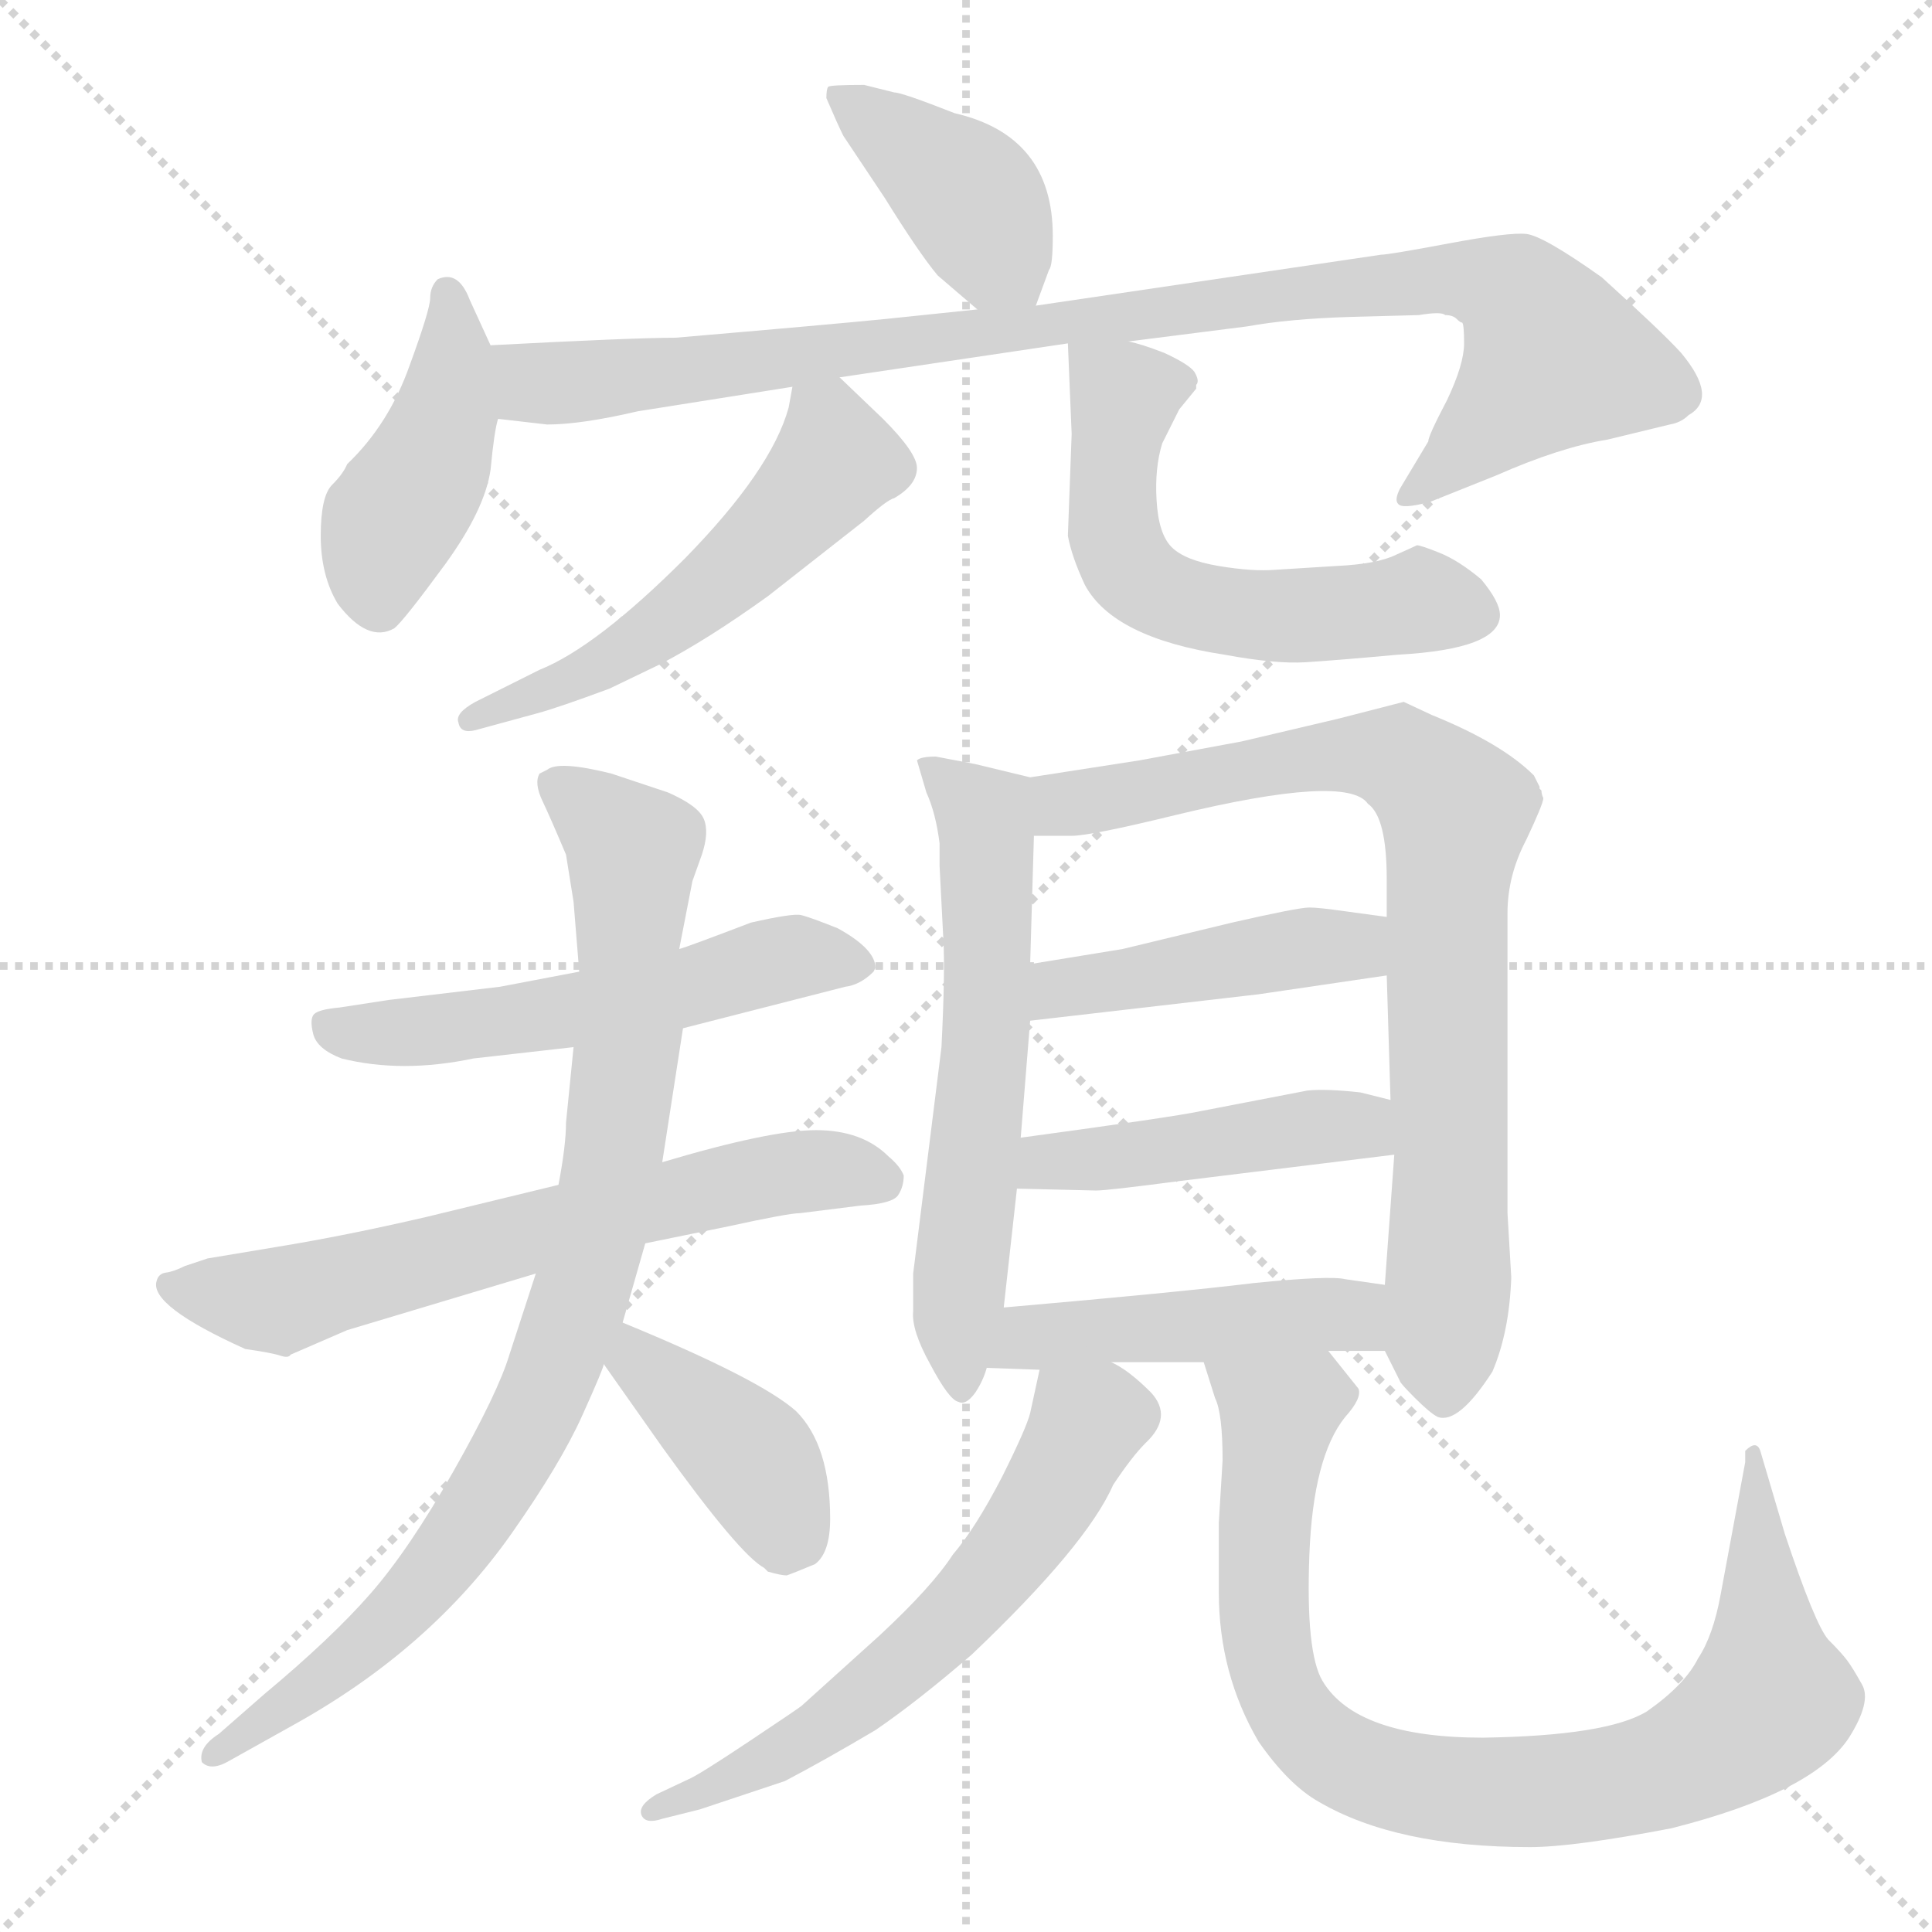 <svg xmlns="http://www.w3.org/2000/svg" version="1.1" viewBox="0 0 1024 1024">
  <g stroke="lightgray" stroke-dasharray="1,1" stroke-width="1" transform="scale(4, 4)">
    <line x1="0" y1="0" x2="256" y2="256" />
    <line x1="256" y1="0" x2="0" y2="256" />
    <line x1="128" y1="0" x2="128" y2="256" />
    <line x1="0" y1="128" x2="256" y2="128" />
  </g>
  <g transform="scale(1.0, -1.0) translate(0.0, -821.00)">
    <style type="text/css">
      
        @keyframes keyframes0 {
          from {
            stroke: blue;
            stroke-dashoffset: 402;
            stroke-width: 128;
          }
          57% {
            animation-timing-function: step-end;
            stroke: blue;
            stroke-dashoffset: 0;
            stroke-width: 128;
          }
          to {
            stroke: black;
            stroke-width: 1024;
          }
        }
        #make-me-a-hanzi-animation-0 {
          animation: keyframes0 0.577s both;
          animation-delay: 0s;
          animation-timing-function: linear;
        }
      
        @keyframes keyframes1 {
          from {
            stroke: blue;
            stroke-dashoffset: 429;
            stroke-width: 128;
          }
          58% {
            animation-timing-function: step-end;
            stroke: blue;
            stroke-dashoffset: 0;
            stroke-width: 128;
          }
          to {
            stroke: black;
            stroke-width: 1024;
          }
        }
        #make-me-a-hanzi-animation-1 {
          animation: keyframes1 0.599s both;
          animation-delay: 0.577s;
          animation-timing-function: linear;
        }
      
        @keyframes keyframes2 {
          from {
            stroke: blue;
            stroke-dashoffset: 949;
            stroke-width: 128;
          }
          76% {
            animation-timing-function: step-end;
            stroke: blue;
            stroke-dashoffset: 0;
            stroke-width: 128;
          }
          to {
            stroke: black;
            stroke-width: 1024;
          }
        }
        #make-me-a-hanzi-animation-2 {
          animation: keyframes2 1.022s both;
          animation-delay: 1.176s;
          animation-timing-function: linear;
        }
      
        @keyframes keyframes3 {
          from {
            stroke: blue;
            stroke-dashoffset: 533;
            stroke-width: 128;
          }
          63% {
            animation-timing-function: step-end;
            stroke: blue;
            stroke-dashoffset: 0;
            stroke-width: 128;
          }
          to {
            stroke: black;
            stroke-width: 1024;
          }
        }
        #make-me-a-hanzi-animation-3 {
          animation: keyframes3 0.684s both;
          animation-delay: 2.199s;
          animation-timing-function: linear;
        }
      
        @keyframes keyframes4 {
          from {
            stroke: blue;
            stroke-dashoffset: 571;
            stroke-width: 128;
          }
          65% {
            animation-timing-function: step-end;
            stroke: blue;
            stroke-dashoffset: 0;
            stroke-width: 128;
          }
          to {
            stroke: black;
            stroke-width: 1024;
          }
        }
        #make-me-a-hanzi-animation-4 {
          animation: keyframes4 0.715s both;
          animation-delay: 2.882s;
          animation-timing-function: linear;
        }
      
        @keyframes keyframes5 {
          from {
            stroke: blue;
            stroke-dashoffset: 541;
            stroke-width: 128;
          }
          64% {
            animation-timing-function: step-end;
            stroke: blue;
            stroke-dashoffset: 0;
            stroke-width: 128;
          }
          to {
            stroke: black;
            stroke-width: 1024;
          }
        }
        #make-me-a-hanzi-animation-5 {
          animation: keyframes5 0.69s both;
          animation-delay: 3.597s;
          animation-timing-function: linear;
        }
      
        @keyframes keyframes6 {
          from {
            stroke: blue;
            stroke-dashoffset: 642;
            stroke-width: 128;
          }
          68% {
            animation-timing-function: step-end;
            stroke: blue;
            stroke-dashoffset: 0;
            stroke-width: 128;
          }
          to {
            stroke: black;
            stroke-width: 1024;
          }
        }
        #make-me-a-hanzi-animation-6 {
          animation: keyframes6 0.772s both;
          animation-delay: 4.287s;
          animation-timing-function: linear;
        }
      
        @keyframes keyframes7 {
          from {
            stroke: blue;
            stroke-dashoffset: 869;
            stroke-width: 128;
          }
          74% {
            animation-timing-function: step-end;
            stroke: blue;
            stroke-dashoffset: 0;
            stroke-width: 128;
          }
          to {
            stroke: black;
            stroke-width: 1024;
          }
        }
        #make-me-a-hanzi-animation-7 {
          animation: keyframes7 0.957s both;
          animation-delay: 5.06s;
          animation-timing-function: linear;
        }
      
        @keyframes keyframes8 {
          from {
            stroke: blue;
            stroke-dashoffset: 402;
            stroke-width: 128;
          }
          57% {
            animation-timing-function: step-end;
            stroke: blue;
            stroke-dashoffset: 0;
            stroke-width: 128;
          }
          to {
            stroke: black;
            stroke-width: 1024;
          }
        }
        #make-me-a-hanzi-animation-8 {
          animation: keyframes8 0.577s both;
          animation-delay: 6.017s;
          animation-timing-function: linear;
        }
      
        @keyframes keyframes9 {
          from {
            stroke: blue;
            stroke-dashoffset: 600;
            stroke-width: 128;
          }
          66% {
            animation-timing-function: step-end;
            stroke: blue;
            stroke-dashoffset: 0;
            stroke-width: 128;
          }
          to {
            stroke: black;
            stroke-width: 1024;
          }
        }
        #make-me-a-hanzi-animation-9 {
          animation: keyframes9 0.738s both;
          animation-delay: 6.594s;
          animation-timing-function: linear;
        }
      
        @keyframes keyframes10 {
          from {
            stroke: blue;
            stroke-dashoffset: 796;
            stroke-width: 128;
          }
          72% {
            animation-timing-function: step-end;
            stroke: blue;
            stroke-dashoffset: 0;
            stroke-width: 128;
          }
          to {
            stroke: black;
            stroke-width: 1024;
          }
        }
        #make-me-a-hanzi-animation-10 {
          animation: keyframes10 0.898s both;
          animation-delay: 7.332s;
          animation-timing-function: linear;
        }
      
        @keyframes keyframes11 {
          from {
            stroke: blue;
            stroke-dashoffset: 439;
            stroke-width: 128;
          }
          59% {
            animation-timing-function: step-end;
            stroke: blue;
            stroke-dashoffset: 0;
            stroke-width: 128;
          }
          to {
            stroke: black;
            stroke-width: 1024;
          }
        }
        #make-me-a-hanzi-animation-11 {
          animation: keyframes11 0.607s both;
          animation-delay: 8.23s;
          animation-timing-function: linear;
        }
      
        @keyframes keyframes12 {
          from {
            stroke: blue;
            stroke-dashoffset: 448;
            stroke-width: 128;
          }
          59% {
            animation-timing-function: step-end;
            stroke: blue;
            stroke-dashoffset: 0;
            stroke-width: 128;
          }
          to {
            stroke: black;
            stroke-width: 1024;
          }
        }
        #make-me-a-hanzi-animation-12 {
          animation: keyframes12 0.615s both;
          animation-delay: 8.837s;
          animation-timing-function: linear;
        }
      
        @keyframes keyframes13 {
          from {
            stroke: blue;
            stroke-dashoffset: 463;
            stroke-width: 128;
          }
          60% {
            animation-timing-function: step-end;
            stroke: blue;
            stroke-dashoffset: 0;
            stroke-width: 128;
          }
          to {
            stroke: black;
            stroke-width: 1024;
          }
        }
        #make-me-a-hanzi-animation-13 {
          animation: keyframes13 0.627s both;
          animation-delay: 9.452s;
          animation-timing-function: linear;
        }
      
        @keyframes keyframes14 {
          from {
            stroke: blue;
            stroke-dashoffset: 599;
            stroke-width: 128;
          }
          66% {
            animation-timing-function: step-end;
            stroke: blue;
            stroke-dashoffset: 0;
            stroke-width: 128;
          }
          to {
            stroke: black;
            stroke-width: 1024;
          }
        }
        #make-me-a-hanzi-animation-14 {
          animation: keyframes14 0.737s both;
          animation-delay: 10.079s;
          animation-timing-function: linear;
        }
      
        @keyframes keyframes15 {
          from {
            stroke: blue;
            stroke-dashoffset: 865;
            stroke-width: 128;
          }
          74% {
            animation-timing-function: step-end;
            stroke: blue;
            stroke-dashoffset: 0;
            stroke-width: 128;
          }
          to {
            stroke: black;
            stroke-width: 1024;
          }
        }
        #make-me-a-hanzi-animation-15 {
          animation: keyframes15 0.954s both;
          animation-delay: 10.816s;
          animation-timing-function: linear;
        }
      
    </style>
    
      <path d="M 549 659 L 556 678 Q 558 680 558 696 Q 558 749 506 761 Q 478 772 474 772 L 458 776 Q 440 776 439 775 Q 438 774 438 769 Q 444 755 447 749 L 469 716 Q 487 687 497 675 L 518 657 C 541 637 541 637 549 659 Z" fill="lightgray" />
    
      <path d="M 260 638 L 249 662 Q 243 678 232 673 Q 228 669 228 663 Q 228 657 217 627 Q 206 596 184 575 Q 182 570 176 564 Q 170 558 170 537 Q 170 516 179 501 Q 195 480 209 488 Q 214 492 236 522 Q 257 551 260 572 Q 262 593 264 599 C 269 619 269 619 260 638 Z" fill="lightgray" />
    
      <path d="M 264 599 L 290 596 Q 308 596 338 603 L 420 616 L 445 621 L 566 639 L 598 640 L 661 648 Q 683 652 715 653 L 752 654 Q 764 656 766 654 Q 770 654 772 652 Q 774 650 775 650 Q 776 649 776 639 Q 776 628 767 609 Q 757 590 757 587 L 742 562 Q 739 556 741 554 Q 743 551 758 555 L 793 569 Q 827 584 852 588 L 885 596 Q 891 597 895 601 Q 911 610 891 634 Q 881 645 849 674 Q 818 696 809 697 Q 800 698 768 692 Q 736 686 732 686 L 549 659 L 518 657 L 470 652 Q 440 649 358 642 Q 336 642 260 638 C 230 636 234 602 264 599 Z" fill="lightgray" />
    
      <path d="M 420 616 L 418 605 Q 409 572 363 525 Q 316 478 286 466 L 252 449 Q 241 443 243 438 Q 244 432 252 434 L 285 443 Q 296 446 323 456 L 350 469 Q 375 482 407 505 L 458 545 Q 470 556 474 557 Q 486 564 486 573 Q 486 581 468 599 L 445 621 C 424 641 424 641 420 616 Z" fill="lightgray" />
    
      <path d="M 566 639 L 568 591 L 566 537 Q 568 526 575 511 Q 590 483 649 474 Q 676 469 692 470 Q 708 471 741 474 Q 795 477 795 495 Q 795 502 785 514 Q 773 524 763 528 Q 753 532 751 532 Q 749 531 740 527 Q 730 522 708 521 L 676 519 Q 664 518 646 521 Q 628 524 621 531 Q 614 538 613 556 Q 612 573 616 586 L 625 604 L 634 615 L 634 617 Q 636 619 633 624 Q 630 628 617 634 Q 604 639 598 640 C 569 648 566 650 566 639 Z" fill="lightgray" />
    
      <path d="M 362 276 L 448 298 Q 456 299 463 306 L 464 308 Q 464 318 444 329 Q 429 335 424.5 336 Q 420 337 398 332 Q 364 319 360 318 L 307 306 L 265 298 L 206 291 L 180 287 Q 169 286 166.5 283.5 Q 164 281 166 273 Q 168 265 181 260 Q 213 252 251 260 L 304 266 L 362 276 Z" fill="lightgray" />
    
      <path d="M 296 193 L 226 176 Q 183 166 146 160 L 110 154 L 98 150 Q 92 147 88 146.5 Q 84 146 83 142 Q 79 129 130 106 Q 144 104 148.5 102.5 Q 153 101 154 103 L 184 116 L 284 146 L 342 162 L 386 171 Q 418 178 424 178 L 456 182 Q 473 183 476 187.5 Q 479 192 479 198 Q 477 203 471 208 Q 457 222 432.5 222 Q 408 222 351 205 L 296 193 Z" fill="lightgray" />
    
      <path d="M 351 205 L 362 276 L 360 318 L 367 354 L 372 368 Q 376 380 373 387 Q 370 394 354 401 L 324 411 Q 296 418 290 413 L 286 411 Q 283 406 287.5 396.5 Q 292 387 300 368 L 304 343 L 307 306 L 304 266 L 300 226 Q 300 214 296 193 L 284 146 L 270 103 Q 264 83 240.5 41.5 Q 217 0 196.5 -23.5 Q 176 -47 140 -77 L 116 -98 Q 105 -105 107 -113 Q 112 -118 122 -112 L 156 -93 Q 228 -53 271 8 Q 297 45 308.5 70.5 Q 320 96 320 98 L 330 120 L 342 162 L 351 205 Z" fill="lightgray" />
    
      <path d="M 320 98 L 351 54 Q 392 -3 405 -10 L 407 -12 Q 414 -14 417 -14 Q 420 -13 432 -8 Q 440 -2 440 16 Q 440 55 422 73 Q 403 90 330 120 C 302 131 303 123 320 98 Z" fill="lightgray" />
    
      <path d="M 546 409 L 517 416 L 496 420 Q 488 420 486 418 L 491 401 Q 496 390 498 374 L 498 362 L 500 323 Q 501 306 499 266 L 484 146 Q 484 135 484 126 Q 483 116 493 98 Q 503 79 508 78 Q 512 76 517 83 Q 521 89 523 96 L 532 128 L 539 191 L 541 218 L 546 280 L 546 310 L 548 378 C 549 408 549 408 546 409 Z" fill="lightgray" />
    
      <path d="M 709 440 L 658 428 L 604 418 L 546 409 C 516 404 518 378 548 378 L 568 378 Q 578 378 623 389 Q 714 411 725 395 Q 735 388 735 355 L 735 335 L 735 304 L 737 238 L 739 209 L 734 140 L 734 105 L 742 89 Q 742 88 750 80 Q 758 72 762 70 Q 773 66 791 94 Q 800 115 801 144 L 799 178 L 799 337 Q 799 357 809 376 Q 818 395 818 398 Q 817 400 817 402 L 816 403 L 816 404 L 813 410 Q 796 427 759 442 L 744 449 L 709 440 Z" fill="lightgray" />
    
      <path d="M 546 280 L 667 294 L 735 304 C 765 308 765 331 735 335 L 713 338 Q 699 340 694 340 Q 688 340 653 332 L 595 318 L 546 310 C 516 305 516 277 546 280 Z" fill="lightgray" />
    
      <path d="M 539 191 L 581 190 Q 587 190 625 195 L 739 209 C 769 213 766 231 737 238 L 721 242 Q 703 244 693 243 L 636 232 Q 622 229 541 218 C 511 214 509 192 539 191 Z" fill="lightgray" />
    
      <path d="M 523 96 L 551 95 L 589 99 L 638 99 L 704 105 L 734 105 C 764 105 764 136 734 140 L 713 143 Q 705 145 665 141 Q 624 136 532 128 C 502 125 493 97 523 96 Z" fill="lightgray" />
    
      <path d="M 551 95 L 546 72 Q 544 64 531 38 Q 517 11 505 -3 Q 494 -20 466 -46 L 425 -83 Q 424 -84 397 -102 Q 370 -120 365 -122 L 348 -130 Q 338 -136 340 -141 Q 342 -146 351 -143 L 371 -138 L 416 -123 Q 437 -112 464 -96 Q 486 -81 515 -56 Q 576 2 590 34 Q 600 49 607 56 Q 622 70 610 83 Q 598 95 589 99 C 564 115 556 120 551 95 Z" fill="lightgray" />
    
      <path d="M 638 99 L 644 80 Q 648 72 648 47 L 646 14 L 646 -23 Q 646 -66 667 -102 Q 683 -125 699 -134 Q 740 -158 811 -158 Q 834 -158 886 -148 Q 961 -129 980 -100 Q 992 -81 987 -72 Q 982 -63 979 -59 Q 976 -55 969 -48 Q 962 -40 946 8 L 933 52 Q 931 58 925 52 L 925 46 L 912 -24 Q 908 -46 900 -58 Q 893 -72 873 -86 Q 852 -99 786 -100 Q 719 -100 701 -70 Q 692 -55 694 -3 Q 696 49 713 70 Q 722 80 720 85 L 704 105 C 685 128 629 128 638 99 Z" fill="lightgray" />
    
    
      <clipPath id="make-me-a-hanzi-clip-0">
        <path d="M 549 659 L 556 678 Q 558 680 558 696 Q 558 749 506 761 Q 478 772 474 772 L 458 776 Q 440 776 439 775 Q 438 774 438 769 Q 444 755 447 749 L 469 716 Q 487 687 497 675 L 518 657 C 541 637 541 637 549 659 Z" />
      </clipPath>
      <path clip-path="url(#make-me-a-hanzi-clip-0)" d="M 442 771 L 512 718 L 541 667" fill="none" id="make-me-a-hanzi-animation-0" stroke-dasharray="274 548" stroke-linecap="round" />
    
      <clipPath id="make-me-a-hanzi-clip-1">
        <path d="M 260 638 L 249 662 Q 243 678 232 673 Q 228 669 228 663 Q 228 657 217 627 Q 206 596 184 575 Q 182 570 176 564 Q 170 558 170 537 Q 170 516 179 501 Q 195 480 209 488 Q 214 492 236 522 Q 257 551 260 572 Q 262 593 264 599 C 269 619 269 619 260 638 Z" />
      </clipPath>
      <path clip-path="url(#make-me-a-hanzi-clip-1)" d="M 237 665 L 241 636 L 236 600 L 206 543 L 201 500" fill="none" id="make-me-a-hanzi-animation-1" stroke-dasharray="301 602" stroke-linecap="round" />
    
      <clipPath id="make-me-a-hanzi-clip-2">
        <path d="M 264 599 L 290 596 Q 308 596 338 603 L 420 616 L 445 621 L 566 639 L 598 640 L 661 648 Q 683 652 715 653 L 752 654 Q 764 656 766 654 Q 770 654 772 652 Q 774 650 775 650 Q 776 649 776 639 Q 776 628 767 609 Q 757 590 757 587 L 742 562 Q 739 556 741 554 Q 743 551 758 555 L 793 569 Q 827 584 852 588 L 885 596 Q 891 597 895 601 Q 911 610 891 634 Q 881 645 849 674 Q 818 696 809 697 Q 800 698 768 692 Q 736 686 732 686 L 549 659 L 518 657 L 470 652 Q 440 649 358 642 Q 336 642 260 638 C 230 636 234 602 264 599 Z" />
      </clipPath>
      <path clip-path="url(#make-me-a-hanzi-clip-2)" d="M 271 633 L 280 620 L 303 618 L 711 669 L 781 673 L 804 665 L 824 632 L 744 557" fill="none" id="make-me-a-hanzi-animation-2" stroke-dasharray="821 1642" stroke-linecap="round" />
    
      <clipPath id="make-me-a-hanzi-clip-3">
        <path d="M 420 616 L 418 605 Q 409 572 363 525 Q 316 478 286 466 L 252 449 Q 241 443 243 438 Q 244 432 252 434 L 285 443 Q 296 446 323 456 L 350 469 Q 375 482 407 505 L 458 545 Q 470 556 474 557 Q 486 564 486 573 Q 486 581 468 599 L 445 621 C 424 641 424 641 420 616 Z" />
      </clipPath>
      <path clip-path="url(#make-me-a-hanzi-clip-3)" d="M 428 609 L 439 597 L 442 574 L 407 536 L 311 463 L 249 442" fill="none" id="make-me-a-hanzi-animation-3" stroke-dasharray="405 810" stroke-linecap="round" />
    
      <clipPath id="make-me-a-hanzi-clip-4">
        <path d="M 566 639 L 568 591 L 566 537 Q 568 526 575 511 Q 590 483 649 474 Q 676 469 692 470 Q 708 471 741 474 Q 795 477 795 495 Q 795 502 785 514 Q 773 524 763 528 Q 753 532 751 532 Q 749 531 740 527 Q 730 522 708 521 L 676 519 Q 664 518 646 521 Q 628 524 621 531 Q 614 538 613 556 Q 612 573 616 586 L 625 604 L 634 615 L 634 617 Q 636 619 633 624 Q 630 628 617 634 Q 604 639 598 640 C 569 648 566 650 566 639 Z" />
      </clipPath>
      <path clip-path="url(#make-me-a-hanzi-clip-4)" d="M 572 633 L 596 610 L 590 543 L 607 511 L 661 495 L 756 502 L 782 496" fill="none" id="make-me-a-hanzi-animation-4" stroke-dasharray="443 886" stroke-linecap="round" />
    
      <clipPath id="make-me-a-hanzi-clip-5">
        <path d="M 362 276 L 448 298 Q 456 299 463 306 L 464 308 Q 464 318 444 329 Q 429 335 424.5 336 Q 420 337 398 332 Q 364 319 360 318 L 307 306 L 265 298 L 206 291 L 180 287 Q 169 286 166.5 283.5 Q 164 281 166 273 Q 168 265 181 260 Q 213 252 251 260 L 304 266 L 362 276 Z" />
      </clipPath>
      <path clip-path="url(#make-me-a-hanzi-clip-5)" d="M 175 278 L 241 276 L 351 294 L 411 313 L 456 311" fill="none" id="make-me-a-hanzi-animation-5" stroke-dasharray="413 826" stroke-linecap="round" />
    
      <clipPath id="make-me-a-hanzi-clip-6">
        <path d="M 296 193 L 226 176 Q 183 166 146 160 L 110 154 L 98 150 Q 92 147 88 146.5 Q 84 146 83 142 Q 79 129 130 106 Q 144 104 148.5 102.5 Q 153 101 154 103 L 184 116 L 284 146 L 342 162 L 386 171 Q 418 178 424 178 L 456 182 Q 473 183 476 187.5 Q 479 192 479 198 Q 477 203 471 208 Q 457 222 432.5 222 Q 408 222 351 205 L 296 193 Z" />
      </clipPath>
      <path clip-path="url(#make-me-a-hanzi-clip-6)" d="M 90 140 L 149 132 L 382 193 L 437 201 L 467 196" fill="none" id="make-me-a-hanzi-animation-6" stroke-dasharray="514 1028" stroke-linecap="round" />
    
      <clipPath id="make-me-a-hanzi-clip-7">
        <path d="M 351 205 L 362 276 L 360 318 L 367 354 L 372 368 Q 376 380 373 387 Q 370 394 354 401 L 324 411 Q 296 418 290 413 L 286 411 Q 283 406 287.5 396.5 Q 292 387 300 368 L 304 343 L 307 306 L 304 266 L 300 226 Q 300 214 296 193 L 284 146 L 270 103 Q 264 83 240.5 41.5 Q 217 0 196.5 -23.5 Q 176 -47 140 -77 L 116 -98 Q 105 -105 107 -113 Q 112 -118 122 -112 L 156 -93 Q 228 -53 271 8 Q 297 45 308.5 70.5 Q 320 96 320 98 L 330 120 L 342 162 L 351 205 Z" />
      </clipPath>
      <path clip-path="url(#make-me-a-hanzi-clip-7)" d="M 292 404 L 336 371 L 325 203 L 292 90 L 250 14 L 224 -19 L 182 -60 L 114 -110" fill="none" id="make-me-a-hanzi-animation-7" stroke-dasharray="741 1482" stroke-linecap="round" />
    
      <clipPath id="make-me-a-hanzi-clip-8">
        <path d="M 320 98 L 351 54 Q 392 -3 405 -10 L 407 -12 Q 414 -14 417 -14 Q 420 -13 432 -8 Q 440 -2 440 16 Q 440 55 422 73 Q 403 90 330 120 C 302 131 303 123 320 98 Z" />
      </clipPath>
      <path clip-path="url(#make-me-a-hanzi-clip-8)" d="M 337 110 L 339 100 L 402 42 L 417 9 L 413 -4" fill="none" id="make-me-a-hanzi-animation-8" stroke-dasharray="274 548" stroke-linecap="round" />
    
      <clipPath id="make-me-a-hanzi-clip-9">
        <path d="M 546 409 L 517 416 L 496 420 Q 488 420 486 418 L 491 401 Q 496 390 498 374 L 498 362 L 500 323 Q 501 306 499 266 L 484 146 Q 484 135 484 126 Q 483 116 493 98 Q 503 79 508 78 Q 512 76 517 83 Q 521 89 523 96 L 532 128 L 539 191 L 541 218 L 546 280 L 546 310 L 548 378 C 549 408 549 408 546 409 Z" />
      </clipPath>
      <path clip-path="url(#make-me-a-hanzi-clip-9)" d="M 492 415 L 519 392 L 523 368 L 521 256 L 506 113 L 509 85" fill="none" id="make-me-a-hanzi-animation-9" stroke-dasharray="472 944" stroke-linecap="round" />
    
      <clipPath id="make-me-a-hanzi-clip-10">
        <path d="M 709 440 L 658 428 L 604 418 L 546 409 C 516 404 518 378 548 378 L 568 378 Q 578 378 623 389 Q 714 411 725 395 Q 735 388 735 355 L 735 335 L 735 304 L 737 238 L 739 209 L 734 140 L 734 105 L 742 89 Q 742 88 750 80 Q 758 72 762 70 Q 773 66 791 94 Q 800 115 801 144 L 799 178 L 799 337 Q 799 357 809 376 Q 818 395 818 398 Q 817 400 817 402 L 816 403 L 816 404 L 813 410 Q 796 427 759 442 L 744 449 L 709 440 Z" />
      </clipPath>
      <path clip-path="url(#make-me-a-hanzi-clip-10)" d="M 553 386 L 564 395 L 722 421 L 743 418 L 766 398 L 771 384 L 764 85" fill="none" id="make-me-a-hanzi-animation-10" stroke-dasharray="668 1336" stroke-linecap="round" />
    
      <clipPath id="make-me-a-hanzi-clip-11">
        <path d="M 546 280 L 667 294 L 735 304 C 765 308 765 331 735 335 L 713 338 Q 699 340 694 340 Q 688 340 653 332 L 595 318 L 546 310 C 516 305 516 277 546 280 Z" />
      </clipPath>
      <path clip-path="url(#make-me-a-hanzi-clip-11)" d="M 553 288 L 561 297 L 712 319 L 728 327" fill="none" id="make-me-a-hanzi-animation-11" stroke-dasharray="311 622" stroke-linecap="round" />
    
      <clipPath id="make-me-a-hanzi-clip-12">
        <path d="M 539 191 L 581 190 Q 587 190 625 195 L 739 209 C 769 213 766 231 737 238 L 721 242 Q 703 244 693 243 L 636 232 Q 622 229 541 218 C 511 214 509 192 539 191 Z" />
      </clipPath>
      <path clip-path="url(#make-me-a-hanzi-clip-12)" d="M 546 197 L 556 206 L 612 209 L 699 224 L 720 224 L 731 216" fill="none" id="make-me-a-hanzi-animation-12" stroke-dasharray="320 640" stroke-linecap="round" />
    
      <clipPath id="make-me-a-hanzi-clip-13">
        <path d="M 523 96 L 551 95 L 589 99 L 638 99 L 704 105 L 734 105 C 764 105 764 136 734 140 L 713 143 Q 705 145 665 141 Q 624 136 532 128 C 502 125 493 97 523 96 Z" />
      </clipPath>
      <path clip-path="url(#make-me-a-hanzi-clip-13)" d="M 530 100 L 539 109 L 562 115 L 702 125 L 717 122 L 727 111" fill="none" id="make-me-a-hanzi-animation-13" stroke-dasharray="335 670" stroke-linecap="round" />
    
      <clipPath id="make-me-a-hanzi-clip-14">
        <path d="M 551 95 L 546 72 Q 544 64 531 38 Q 517 11 505 -3 Q 494 -20 466 -46 L 425 -83 Q 424 -84 397 -102 Q 370 -120 365 -122 L 348 -130 Q 338 -136 340 -141 Q 342 -146 351 -143 L 371 -138 L 416 -123 Q 437 -112 464 -96 Q 486 -81 515 -56 Q 576 2 590 34 Q 600 49 607 56 Q 622 70 610 83 Q 598 95 589 99 C 564 115 556 120 551 95 Z" />
      </clipPath>
      <path clip-path="url(#make-me-a-hanzi-clip-14)" d="M 558 87 L 576 67 L 572 57 L 541 5 L 508 -35 L 437 -94 L 405 -114 L 346 -137" fill="none" id="make-me-a-hanzi-animation-14" stroke-dasharray="471 942" stroke-linecap="round" />
    
      <clipPath id="make-me-a-hanzi-clip-15">
        <path d="M 638 99 L 644 80 Q 648 72 648 47 L 646 14 L 646 -23 Q 646 -66 667 -102 Q 683 -125 699 -134 Q 740 -158 811 -158 Q 834 -158 886 -148 Q 961 -129 980 -100 Q 992 -81 987 -72 Q 982 -63 979 -59 Q 976 -55 969 -48 Q 962 -40 946 8 L 933 52 Q 931 58 925 52 L 925 46 L 912 -24 Q 908 -46 900 -58 Q 893 -72 873 -86 Q 852 -99 786 -100 Q 719 -100 701 -70 Q 692 -55 694 -3 Q 696 49 713 70 Q 722 80 720 85 L 704 105 C 685 128 629 128 638 99 Z" />
      </clipPath>
      <path clip-path="url(#make-me-a-hanzi-clip-15)" d="M 645 96 L 677 71 L 670 -41 L 678 -75 L 708 -110 L 760 -127 L 825 -128 L 871 -120 L 904 -107 L 939 -80 L 929 49" fill="none" id="make-me-a-hanzi-animation-15" stroke-dasharray="737 1474" stroke-linecap="round" />
    
  </g>
</svg>